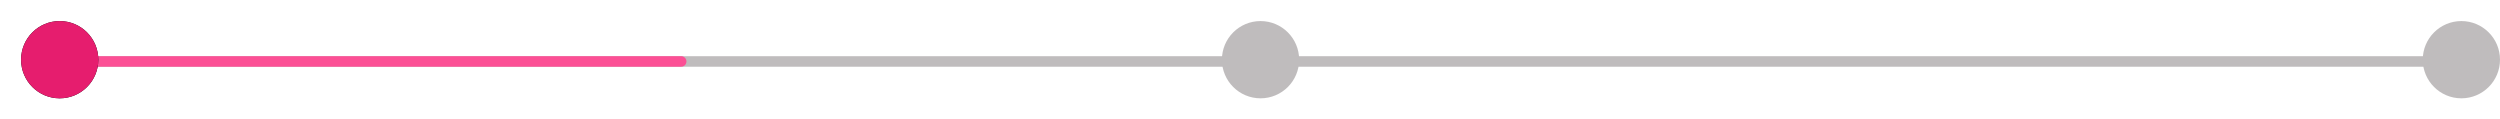 <?xml version="1.0" encoding="UTF-8"?>
<svg width="712px" height="34px" viewBox="0 0 712 34" version="1.1" xmlns="http://www.w3.org/2000/svg" xmlns:xlink="http://www.w3.org/1999/xlink">
    <!-- Generator: Sketch 53.2 (72643) - https://sketchapp.com -->
    <title>Group 2</title>
    <desc>Created with Sketch.</desc>
    <defs>
        <circle id="path-1" cx="11" cy="11" r="11"></circle>
        <filter x="-40.9%" y="-40.9%" width="181.8%" height="181.8%" filterUnits="objectBoundingBox" id="filter-2">
            <feOffset dx="0" dy="0" in="SourceAlpha" result="shadowOffsetOuter1"></feOffset>
            <feGaussianBlur stdDeviation="3" in="shadowOffsetOuter1" result="shadowBlurOuter1"></feGaussianBlur>
            <feColorMatrix values="0 0 0 0 0.902   0 0 0 0 0.114   0 0 0 0 0.431  0 0 0 0.528 0" type="matrix" in="shadowBlurOuter1"></feColorMatrix>
        </filter>
    </defs>
    <g id="Landing" stroke="none" stroke-width="1" fill="none" fill-rule="evenodd">
        <g transform="translate(-581, -2657)" id="Group-2">
            <g transform="translate(587, 2663)">
                <path d="M7,11.5 L695,11.5" id="Path-7" stroke="#BFBCBD" stroke-width="3" stroke-linecap="round"></path>
                <path d="M7,11.5 L188,11.5" id="Path-7" stroke="#FC4F95" stroke-width="3" stroke-linecap="round"></path>
                <g id="Oval">
                    <use fill="black" fill-opacity="1" filter="url(#filter-2)" xlink:href="#path-1"></use>
                    <use fill="#E61D6E" fill-rule="evenodd" xlink:href="#path-1"></use>
                </g>
                <circle id="Oval-Copy-4" fill="#BFBCBD" cx="353" cy="11" r="11"></circle>
                <circle id="Oval-Copy-5" fill="#BFBCBD" cx="695" cy="11" r="11"></circle>
            </g>
        </g>
    </g>
</svg>